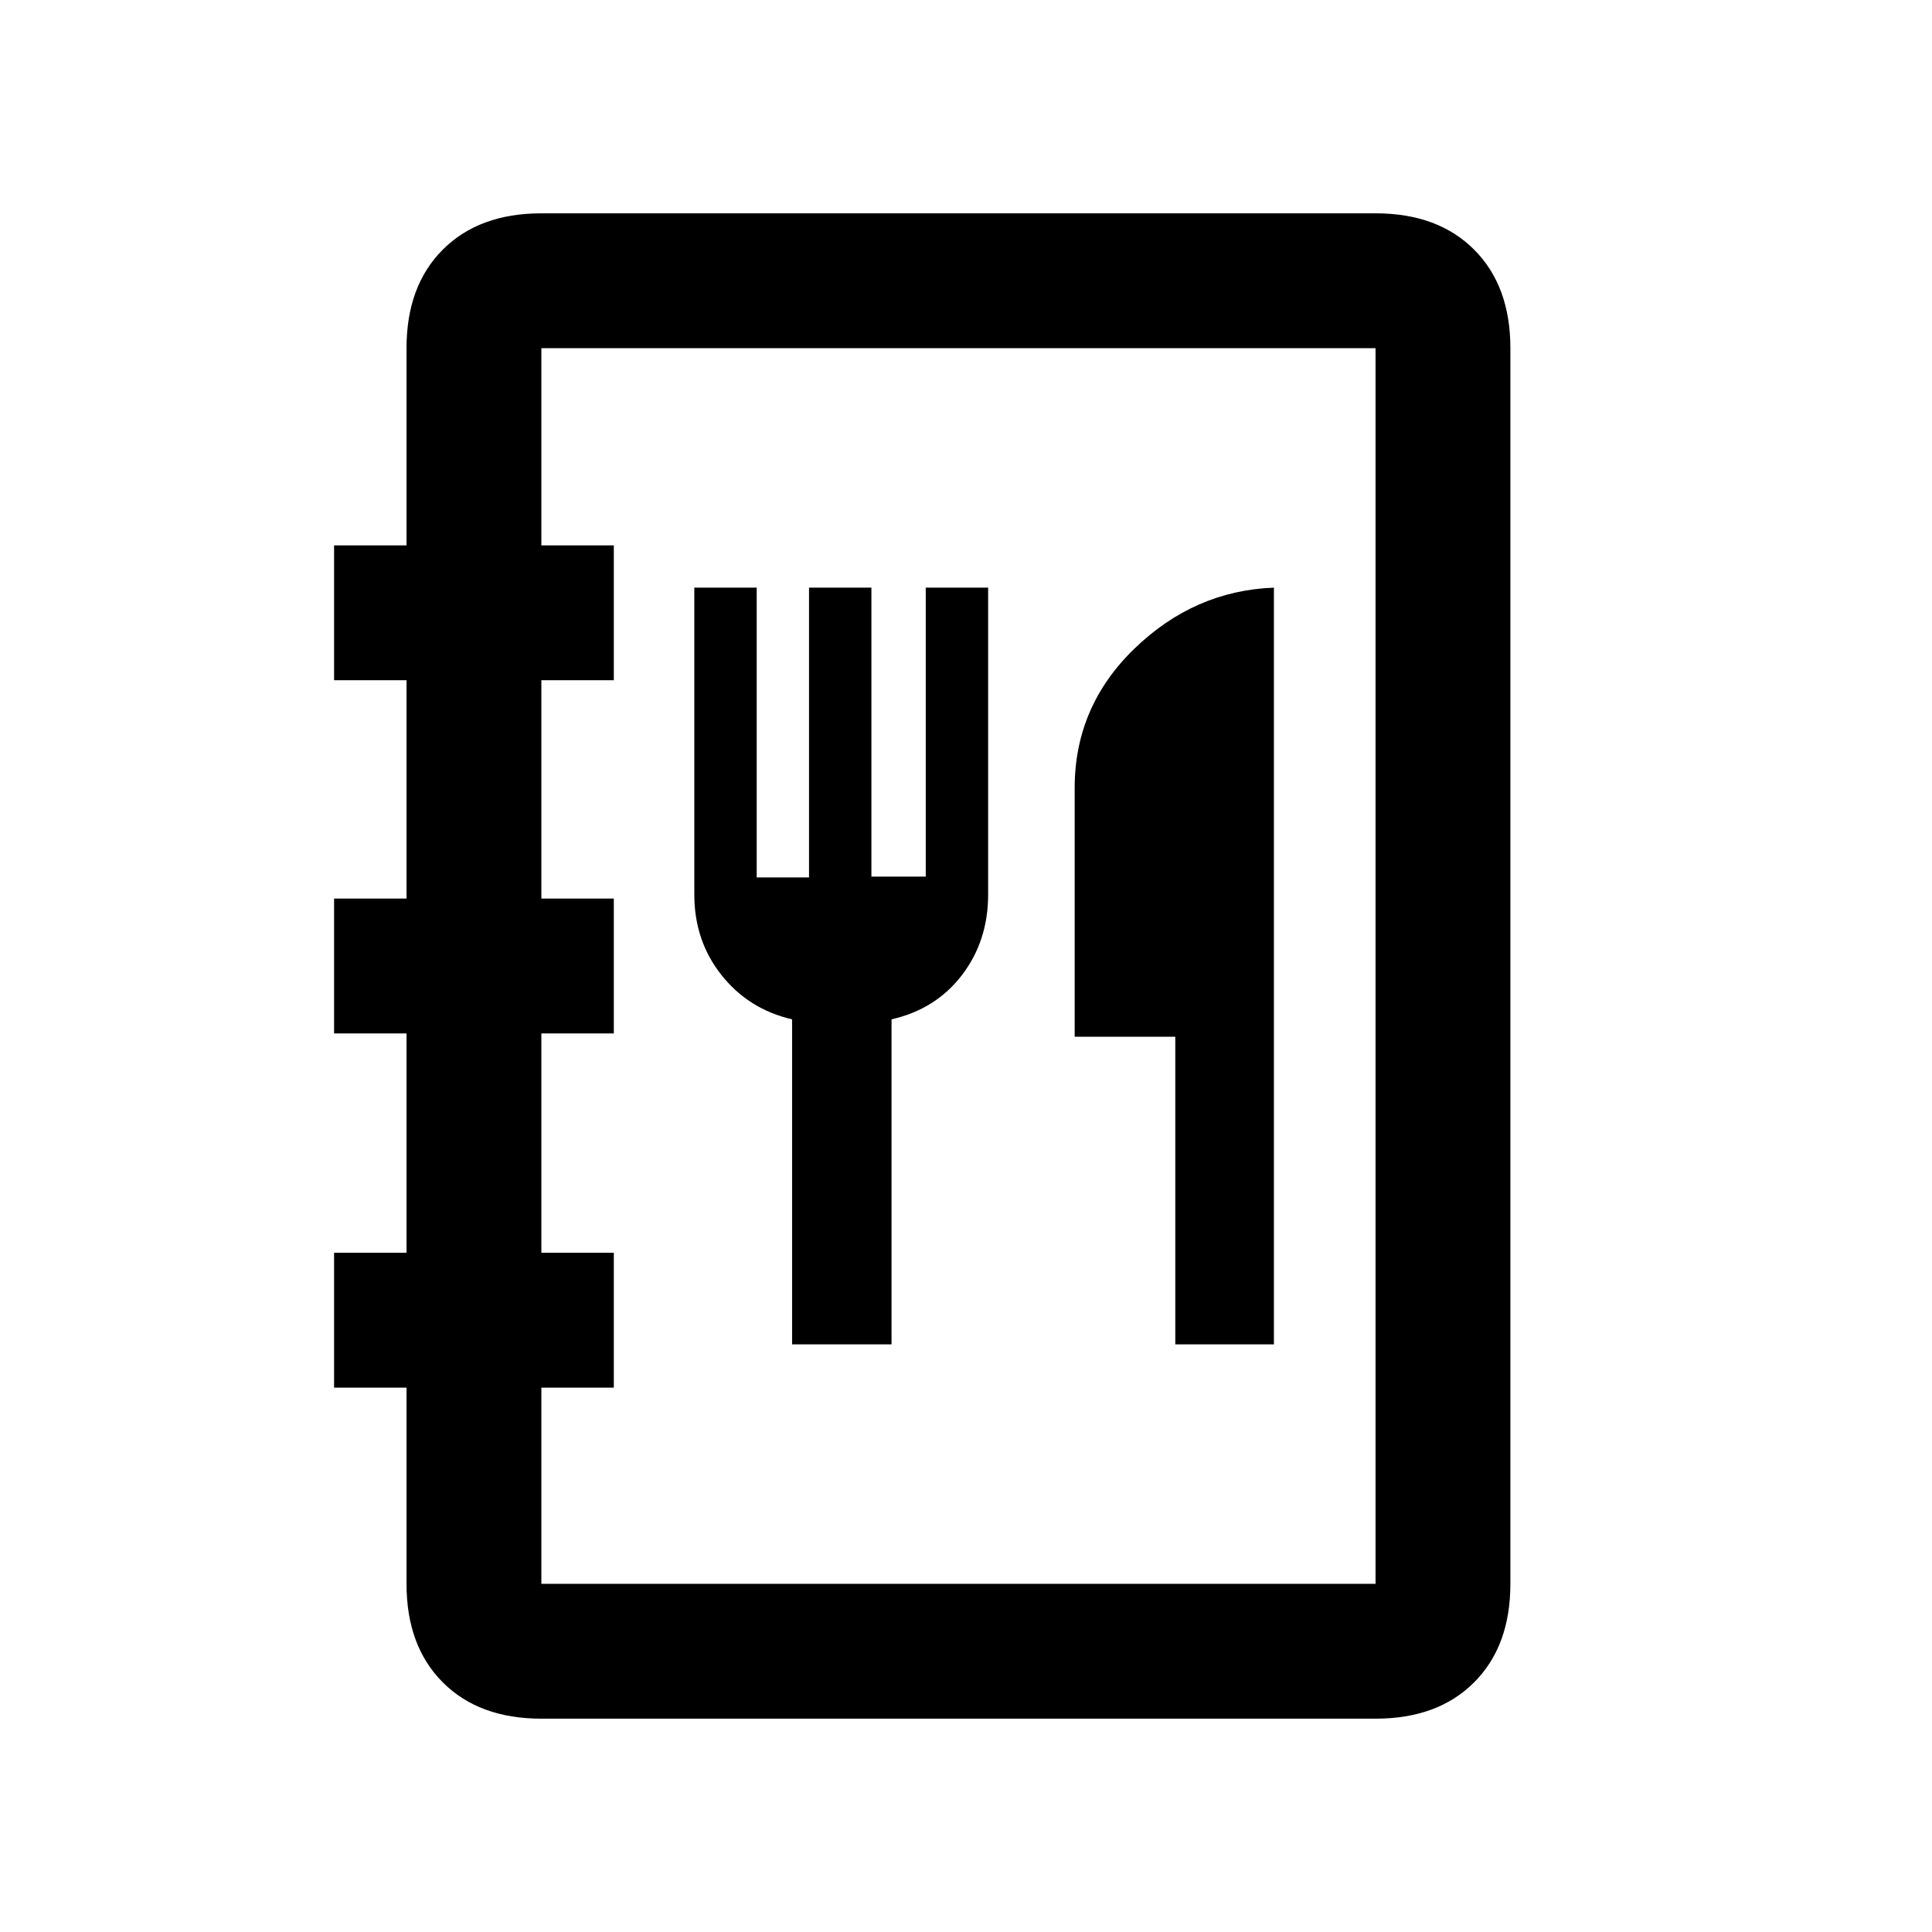 <svg xmlns="http://www.w3.org/2000/svg" height="20" viewBox="0 -960 960 960" width="20"><path d="M269-106q-30.94 0-48.97-18.03Q202-142.06 202-173v-97.5h-36v-67h36v-109h-36v-67h36V-622h-36v-67h36v-98q0-30.94 18.03-48.97Q238.06-854 269-854h414.5q30.94 0 48.97 18.03Q750.5-817.94 750.5-787v614q0 30.94-18.03 48.97Q714.44-106 683.5-106H269Zm0-67h414.5v-614H269v98h36v67h-36v108.5h36v67h-36v109h36v67h-36v97.5Zm0 0v-614 614Zm124.58-119H443v-161.5q22-5 35-22t13-40V-668h-31v143.59h-27V-668h-31v144h-26v-144h-31v152.5q0 23 13.5 40t35.08 22V-292ZM584-292h49v-376q-39.5 1.5-69.25 30.25T534-568.5v123.64h50V-292Z"/></svg>
